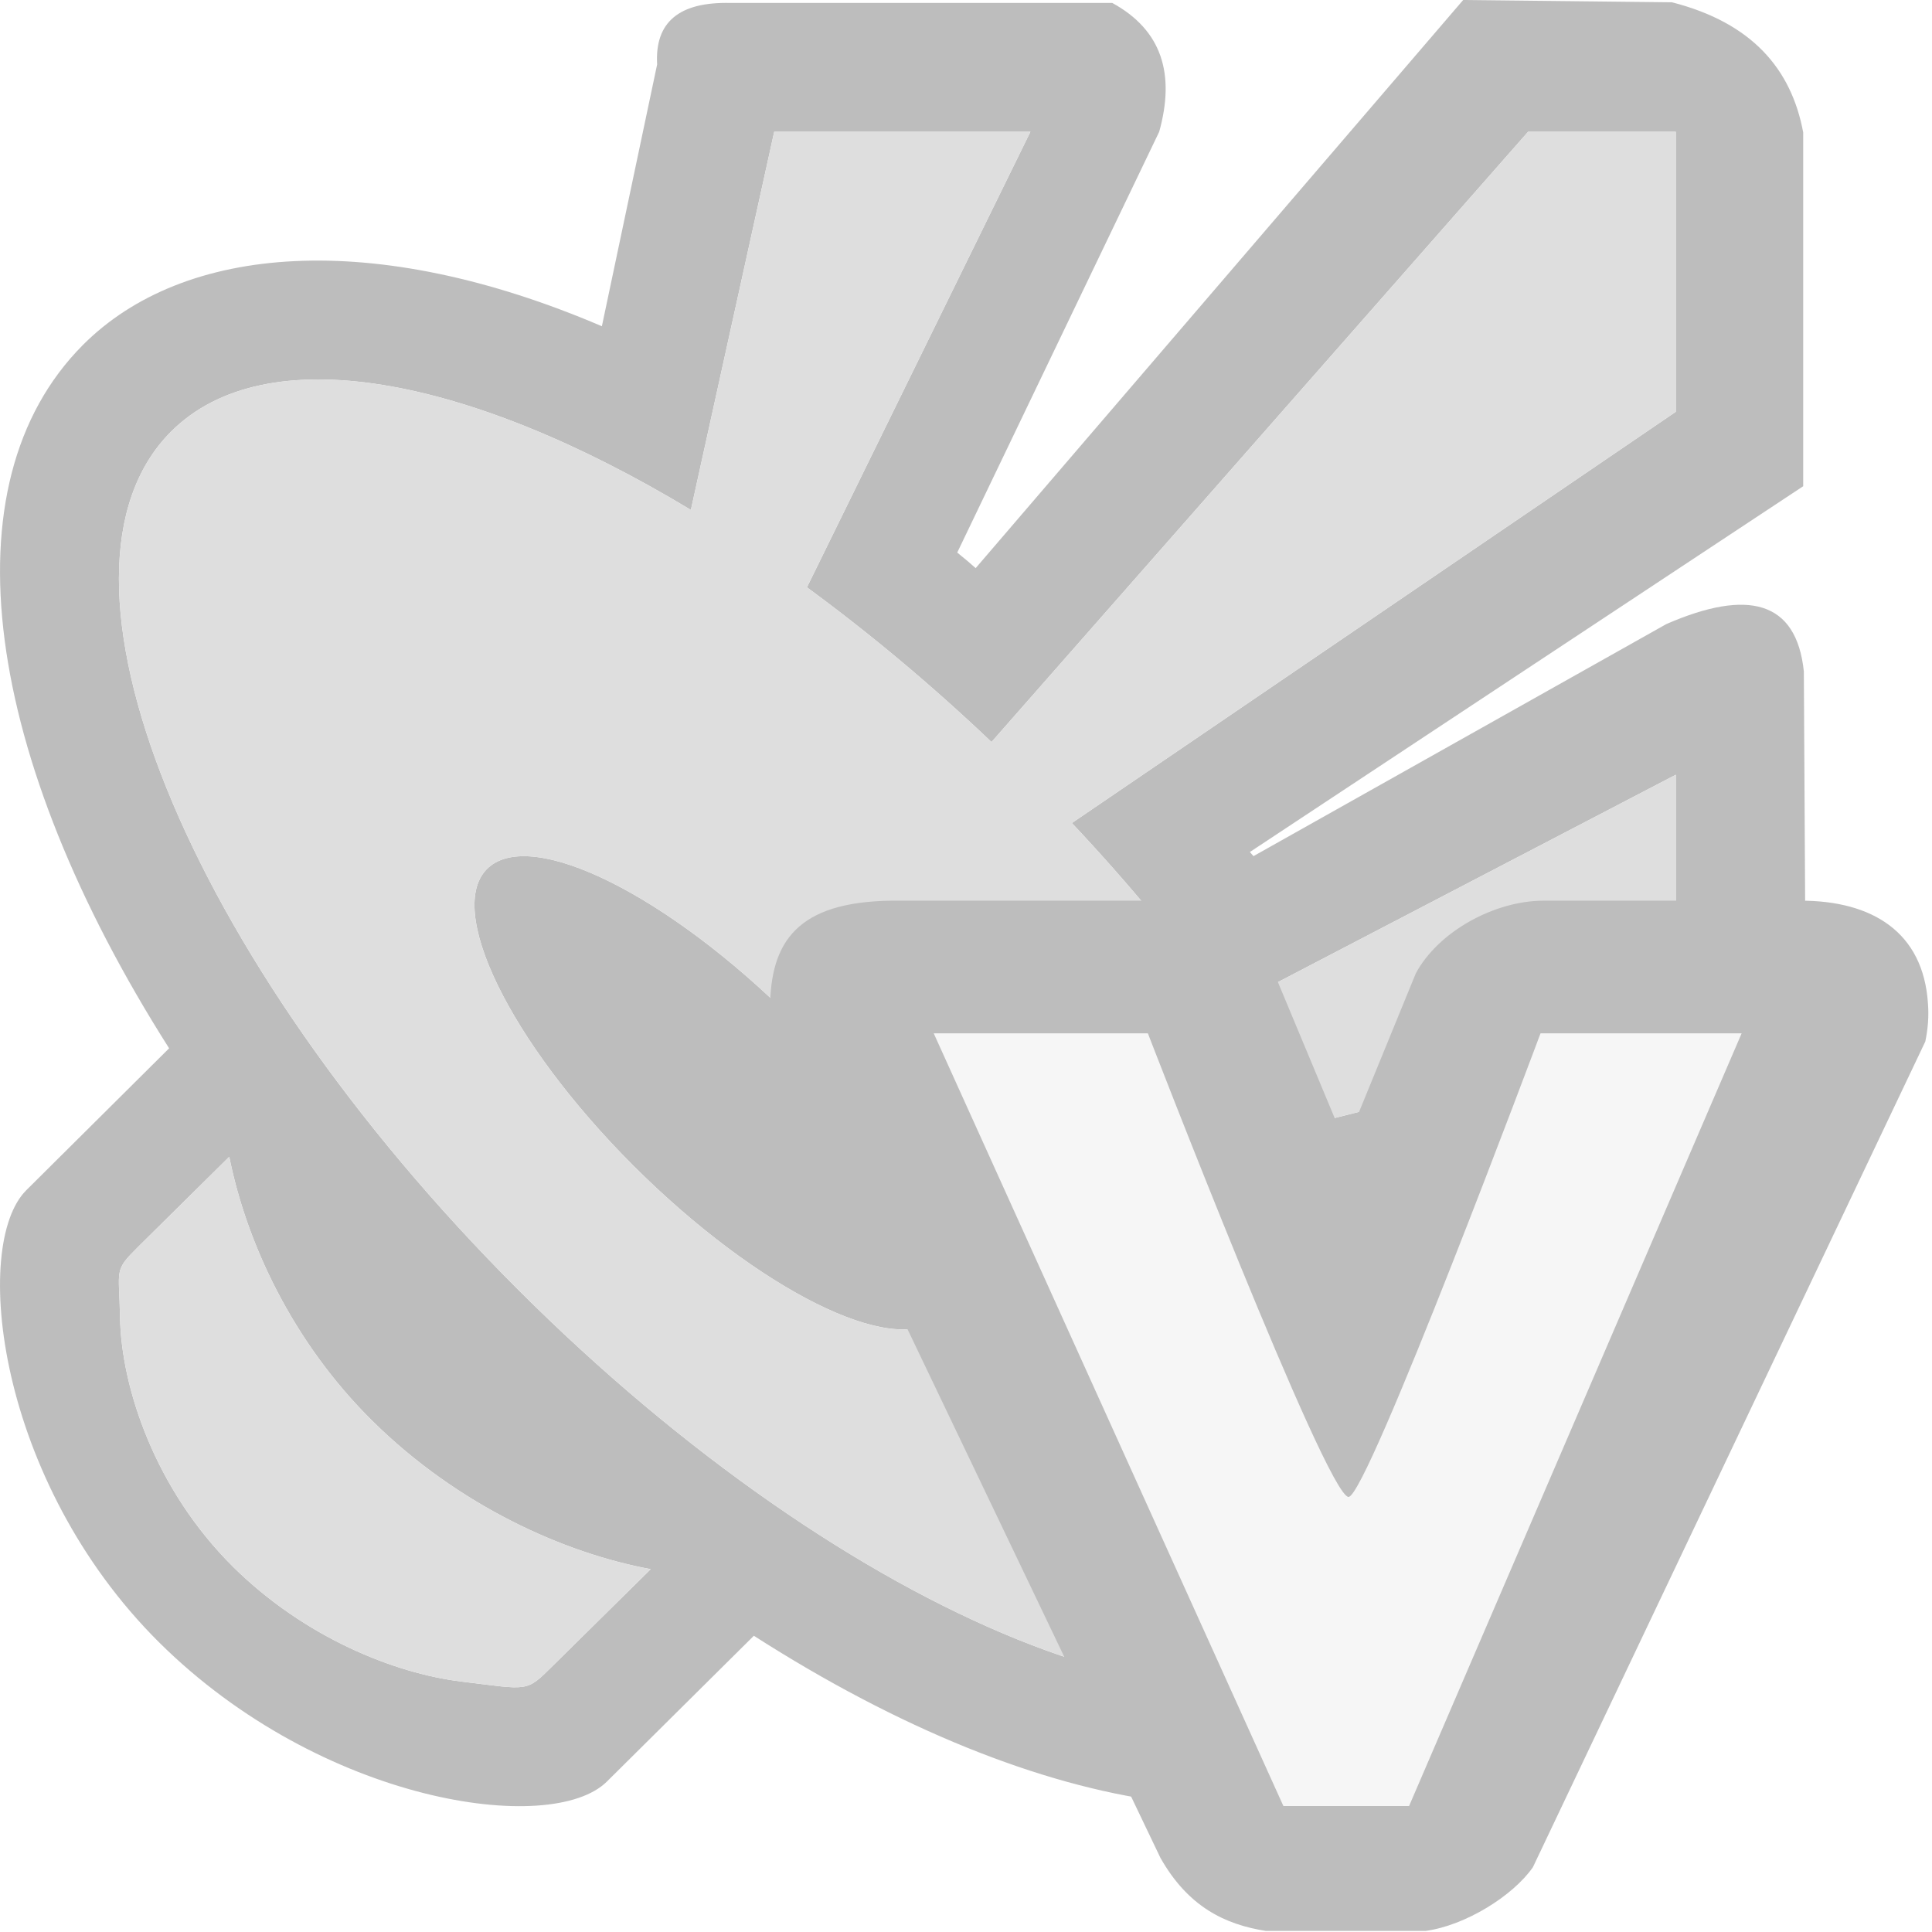<?xml version="1.0" encoding="UTF-8" standalone="no"?>
<!DOCTYPE svg PUBLIC "-//W3C//DTD SVG 1.1//EN" "http://www.w3.org/Graphics/SVG/1.1/DTD/svg11.dtd">
<svg width="100%" height="100%" viewBox="0 0 15 15" version="1.1" xmlns="http://www.w3.org/2000/svg" xmlns:xlink="http://www.w3.org/1999/xlink" xml:space="preserve" xmlns:serif="http://www.serif.com/" style="fill-rule:evenodd;clip-rule:evenodd;stroke-linejoin:round;stroke-miterlimit:1.414;">
    <g transform="matrix(1,0,0,1,-60,-125)">
        <g id="ObjectIcons_SoundFXVirtual_dis" transform="matrix(1,0,0,1,40,100.023)">
            <g opacity="0.3">
                <g id="Icons" transform="matrix(1,0,0,1,20,25)">
                    <g transform="matrix(1,0,0,1,-40,-25.023)">
                        <g id="Base-Block" serif:id="Base Block">
                            <path d="M55,27.1C55,25.941 54.059,25 52.9,25L42.1,25C40.941,25 40,25.941 40,27.1L40,37.9C40,39.059 40.941,40 42.1,40L52.9,40C54.059,40 55,39.059 55,37.9L55,27.1Z" style="fill-opacity:0;"/>
                        </g>
                    </g>
                    <g>
                        <g transform="matrix(1,0,0,1,-5.68434e-14,-1)">
                            <path d="M7.575,5.388L11.36,0.977L12.982,0.995C13.602,1.154 13.908,1.512 14,2.005L14,4.752L9.704,7.592L9.732,7.624L12.938,5.822C13.573,5.546 13.947,5.642 14.005,6.189L14.025,9.757L11.486,10.398C12.192,12.004 12.212,13.436 11.286,14.366C10.224,15.432 8.107,15.121 5.853,13.677L4.712,14.809C4.283,15.235 2.497,14.98 1.235,13.728C-0.025,12.476 -0.223,10.643 0.204,10.218L1.313,9.116C-0.121,6.859 -0.435,4.739 0.643,3.656C1.425,2.871 2.901,2.752 4.673,3.51L5.102,1.477C5.083,1.149 5.272,0.99 5.673,1L8.636,1C9.021,1.211 9.125,1.551 9,2L7.432,5.267L7.518,5.338L7.575,5.388ZM13.011,4.174L8.322,7.367C8.77,7.843 9.171,8.329 9.519,8.812L13.011,6.992L13.011,8.992L10.115,9.719C11.119,11.418 11.392,12.952 10.672,13.672C9.577,14.767 6.597,13.564 4.016,10.983C1.437,8.403 0.233,5.424 1.328,4.328C2.06,3.596 3.632,3.891 5.364,4.936L6.011,2L8,2L6.265,5.537C6.744,5.888 7.227,6.29 7.698,6.738L11.864,2L13.011,2L13.011,4.174ZM1.78,9.958C1.911,10.613 2.262,11.387 2.891,12.009C3.559,12.669 4.382,13.036 5.052,13.16L4.291,13.911C4.081,14.119 4.109,14.096 3.585,14.033C3.061,13.969 2.366,13.69 1.812,13.144C1.202,12.54 0.941,11.746 0.932,11.205C0.925,10.823 0.881,10.847 1.077,10.653L1.78,9.958ZM6.159,8.896C7.124,9.861 7.628,10.897 7.286,11.209C6.942,11.521 5.884,10.992 4.917,10.027C3.952,9.061 3.449,8.026 3.791,7.714C4.134,7.402 5.193,7.931 6.159,8.896Z" style="fill:rgb(34,34,34);"/>
                        </g>
                        <g transform="matrix(1,0,0,1,0,-1)">
                            <path d="M1.78,9.958C1.911,10.613 2.262,11.387 2.891,12.009C3.559,12.669 4.382,13.036 5.052,13.16L4.291,13.911C4.081,14.119 4.109,14.096 3.585,14.033C3.061,13.969 2.366,13.69 1.812,13.144C1.202,12.54 0.941,11.746 0.932,11.205C0.925,10.823 0.881,10.847 1.077,10.653L1.78,9.958Z" style="fill:rgb(145,145,145);"/>
                        </g>
                        <g transform="matrix(1,0,0,1,0,-1)">
                            <path d="M13.011,4.174L8.322,7.367C8.77,7.843 9.171,8.329 9.519,8.812L13.011,6.992L13.011,8.992L10.115,9.719C11.119,11.418 11.392,12.952 10.672,13.672C9.577,14.767 6.597,13.564 4.016,10.983C1.437,8.403 0.233,5.424 1.328,4.328C2.06,3.596 3.632,3.891 5.364,4.936L6.011,2L8,2L6.265,5.537C6.744,5.888 7.227,6.29 7.698,6.738L11.864,2L13.011,2L13.011,4.174ZM6.159,8.896C7.124,9.861 7.628,10.897 7.286,11.209C6.942,11.521 5.884,10.992 4.917,10.027C3.952,9.061 3.449,8.026 3.791,7.714C4.134,7.402 5.193,7.931 6.159,8.896Z" style="fill:rgb(145,145,145);"/>
                        </g>
                        <g transform="matrix(2.038,0,0,1.838,-135.169,-116.689)">
                            <path d="M71.147,71.631C70.992,71.604 70.851,71.53 70.745,71.322L69.294,67.959C69.271,67.887 69.258,67.81 69.258,67.733C69.259,67.453 69.361,67.284 69.721,67.279L70.746,67.279C70.939,67.316 71.089,67.426 71.181,67.592L71.451,68.309L71.718,67.586C71.804,67.409 72.017,67.28 72.203,67.279L73.181,67.279C73.457,67.278 73.651,67.412 73.669,67.712C73.673,67.767 73.669,67.821 73.659,67.874L72.164,71.362C72.088,71.483 71.907,71.608 71.755,71.631L71.147,71.631Z" style="fill:rgb(34,34,34);fill-rule:nonzero;"/>
                        </g>
                        <g transform="matrix(1.218,0,0,1.184,-76.577,-71.249)">
                            <path d="M71.052,72L68.823,66.933L70.188,66.933C70.188,66.933 71.327,69.968 71.467,69.973C71.585,69.978 72.691,66.933 72.691,66.933L73.973,66.933L71.853,72L71.052,72Z" style="fill:rgb(226,226,226);fill-rule:nonzero;"/>
                        </g>
                    </g>
                </g>
            </g>
        </g>
    </g>
</svg>
